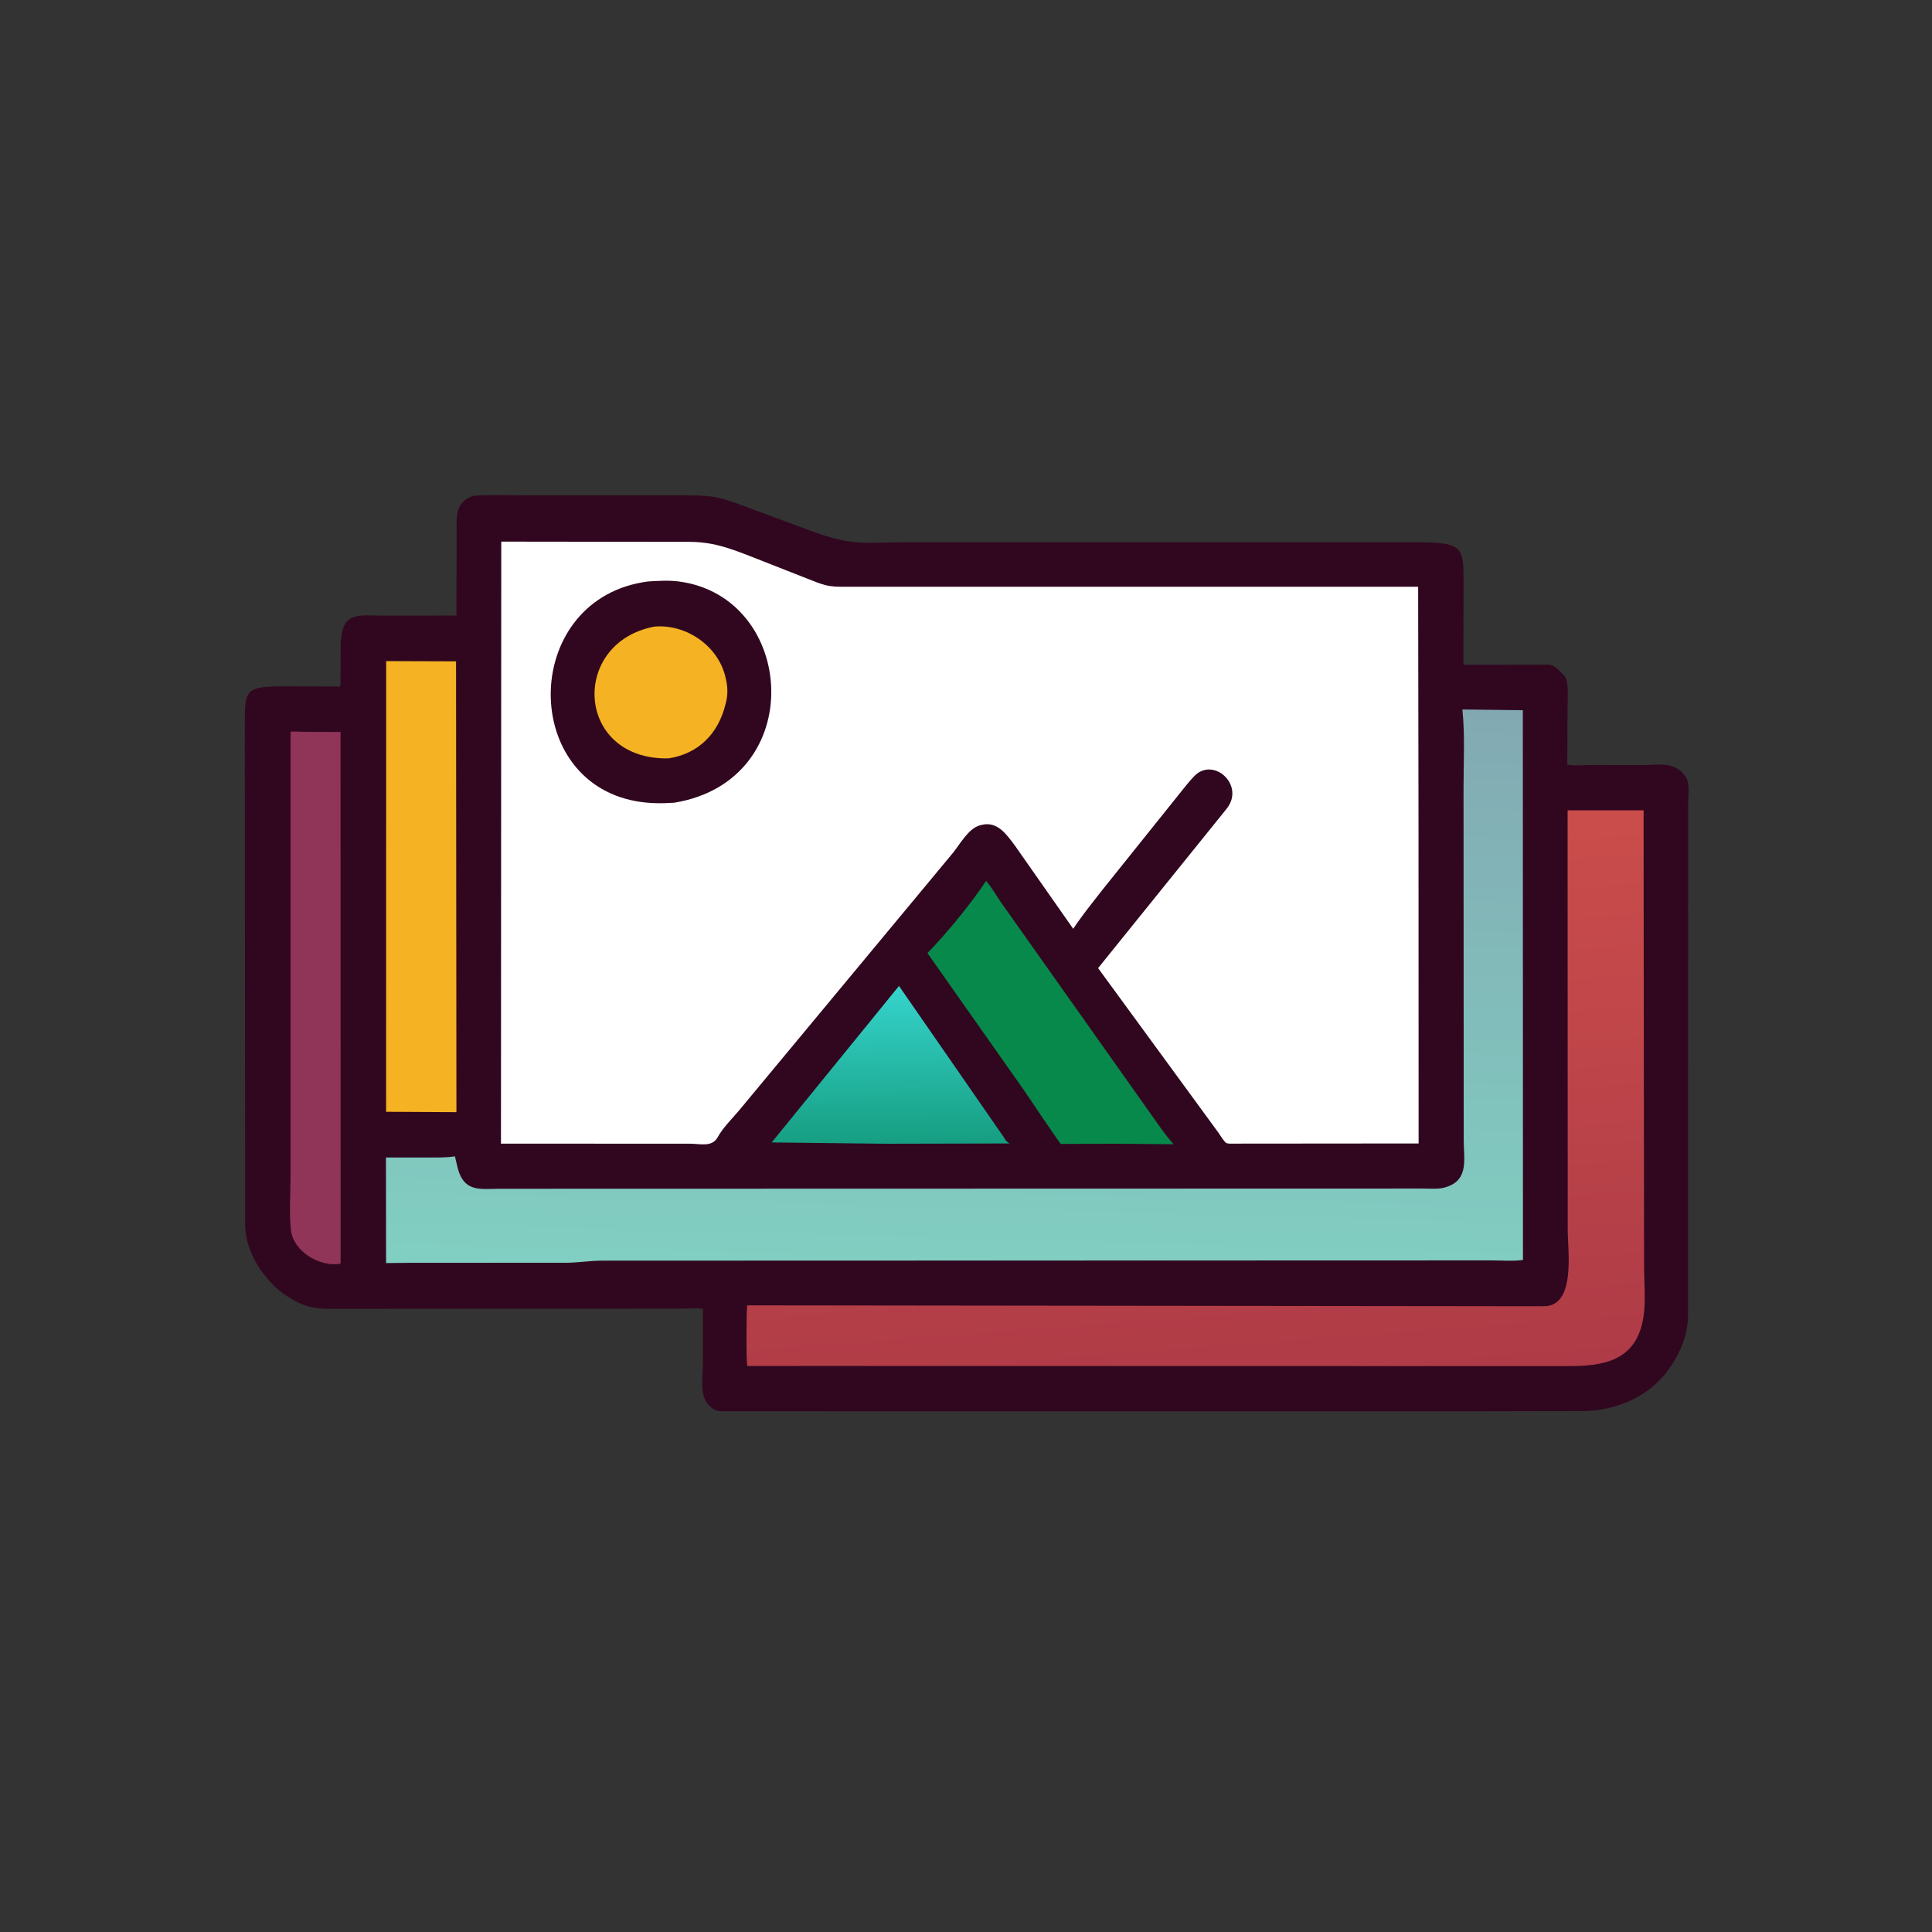 <?xml version="1.0" encoding="utf-8" ?>
<svg xmlns="http://www.w3.org/2000/svg" xmlns:xlink="http://www.w3.org/1999/xlink" width="1024" height="1024">
	<rect width="100%" height="100%" fill="#333333" stroke="none"/>
	<path fill="#31071F" transform="scale(1.6 1.6)" d="M156.812 164.224C162.121 163.838 167.559 164.075 172.888 164.072L224.963 164.074C235.265 164.091 237.144 164.099 246.903 167.809L270.476 176.527C283.03 180.908 286.89 179.628 300.366 179.636L467.969 179.636C486.181 179.609 484.783 180.882 484.812 197.066L484.783 220.205L512.833 220.168C514.984 220.299 516.11 221.699 517.493 223.125L518.205 223.815C519.859 225.882 519.262 231.427 519.272 234.028L519.185 253.28C521.529 253.766 524.582 253.419 526.999 253.425L544.285 253.445C549.297 253.446 554.025 252.177 557.64 256.334L557.968 256.719C560.026 259.053 559.22 263.17 559.226 266.069L559.179 436.403C558.933 445.701 552.87 455.823 545.316 460.983L544.844 461.298C539.082 465.206 532.112 467.184 525.197 467.438L482.344 467.514L238.815 467.496C237.845 467.453 237.038 467.317 236.259 466.712L234.957 465.676C231.691 462.594 232.793 456.464 232.802 452.489L232.852 433.639C230.905 433.156 228.079 433.509 226.049 433.51L113.585 433.579C104.699 433.604 101.378 433.786 93.75 428.46L92.171 427.246C86.28 422.06 81.618 414.468 81.214 406.488L81.093 240.337C81.101 228.245 81.028 227.402 94.575 227.371L112.589 227.426C112.984 226.866 112.783 225.066 112.785 224.291L112.833 214.463C112.903 201.98 118.514 203.972 128.03 203.951L151.196 203.907L151.25 173.281C151.273 168.83 152.218 165.861 156.812 164.224Z"/>
	<defs>
		<linearGradient id="gradient_0" gradientUnits="userSpaceOnUse" x1="295.011" y1="378.889" x2="294.407" y2="327.849">
			<stop offset="0" stop-color="#169E81"/>
			<stop offset="1" stop-color="#35D3CB"/>
		</linearGradient>
	</defs>
	<path fill="url(#gradient_0)" transform="scale(1.6 1.6)" d="M297.805 326.605L332.573 376.795C333.117 377.75 333.427 378.21 334.397 378.789L293.085 378.881L255.634 378.446L297.805 326.605Z"/>
	<path fill="#07894C" transform="scale(1.6 1.6)" d="M326.648 291.796C328.465 293.905 329.951 296.495 331.512 298.813L380.765 368.394C383.379 372.041 385.753 375.669 388.743 379.038L369.844 378.874L351.421 378.942C350.814 378.437 340.462 362.993 339.081 360.968L307.228 315.735C313.245 309.617 322.226 298.661 326.648 291.796Z"/>
	<path fill="#903458" transform="scale(1.6 1.6)" d="M96.234 242.41C97.623 242.208 99.681 242.434 101.431 242.439L112.812 242.466L112.834 418.281L112.7 418.629C106.133 419.833 97.246 414.671 96.387 407.617C95.712 402.077 96.235 395.837 96.239 390.214L96.234 242.41Z"/>
	<path fill="#F5B222" transform="scale(1.6 1.6)" d="M127.922 218.999L151.071 219.073L151.196 368.419L127.897 368.296L127.922 218.999Z"/>
	<defs>
		<linearGradient id="gradient_1" gradientUnits="userSpaceOnUse" x1="403.25" y1="461.161" x2="389.467" y2="278.581">
			<stop offset="0" stop-color="#AE3B47"/>
			<stop offset="1" stop-color="#CB4D4B"/>
		</linearGradient>
	</defs>
	<path fill="url(#gradient_1)" transform="scale(1.6 1.6)" d="M519.292 268.425L544.454 268.424L544.616 419.607C544.625 424.86 545.214 430.94 544.442 436.094C542.21 450.991 531.033 452.557 519.285 452.546L272.278 452.494L247.565 452.503C247.176 451.866 247.23 433.919 247.514 432.413L511.305 432.718C522.14 432.834 519.322 414.27 519.329 407.53L519.292 268.425Z"/>
	<defs>
		<linearGradient id="gradient_2" gradientUnits="userSpaceOnUse" x1="320.47" y1="230.731" x2="315.331" y2="422.812">
			<stop offset="0" stop-color="#82A9B2"/>
			<stop offset="1" stop-color="#81CFC2"/>
		</linearGradient>
	</defs>
	<path fill="url(#gradient_2)" transform="scale(1.6 1.6)" d="M484.442 235.025L504.46 235.267L504.498 417.376C501.151 417.854 497.259 417.514 493.854 417.521L199.335 417.61C195.463 417.622 191.666 418.258 187.829 418.301L136.094 418.324L127.891 418.401L127.85 383.437L141.268 383.432C144.387 383.425 147.611 383.545 150.698 383.055L151.64 387.031C153.771 394.978 159.052 393.838 165.43 393.792L471.177 393.717C473.594 393.716 476.724 394.032 479.011 393.254L479.375 393.123C486.635 390.637 484.875 383.853 484.877 377.625L484.816 261.248C484.805 252.622 485.318 243.599 484.442 235.025Z"/>
	<path fill="white" transform="scale(1.6 1.6)" d="M407.136 378.841L406.269 378.676C405.226 377.873 404.455 376.391 403.69 375.315L363.759 320.701L406.343 267.907C412.55 260.143 402.066 250.595 395.696 257.023C393.78 258.956 392.092 261.26 390.366 263.366L364.977 295.039C361.744 299.191 358.42 303.288 355.519 307.684L336.244 280.171C333.502 276.516 330.446 271.928 325.165 273.263L324.511 273.438C320.856 274.462 318.05 279.545 315.842 282.324L244.776 367.907C242.463 370.631 239.438 373.627 237.713 376.759C235.866 380.113 231.84 378.858 228.559 378.866L165.953 378.843L166.049 179.42L227.5 179.497C235.729 179.383 241.376 181.442 249.081 184.466L266.267 191.227C273.324 193.971 273.765 194.475 281.001 194.37L469.779 194.364L469.901 273.585L469.933 378.787L407.136 378.841Z"/>
	<path fill="#31071F" transform="scale(1.6 1.6)" d="M214.685 192.618C218.025 192.409 221.517 192.187 224.844 192.62C263.878 197.711 268.004 258.518 223.418 265.901C219.159 266.214 214.993 266.171 210.781 265.42C171.726 258.453 173.027 197.996 214.685 192.618Z"/>
	<path fill="#F5B222" transform="scale(1.6 1.6)" d="M216.761 207.57C227.234 206.628 237.904 213.919 240.315 224.297L240.438 224.844C241.067 227.494 241.164 230.033 240.491 232.692L240.337 233.281C237.978 242.925 231.515 249.664 221.46 251.227C190.567 251.821 188.733 212.896 216.761 207.57Z"/>
</svg>
